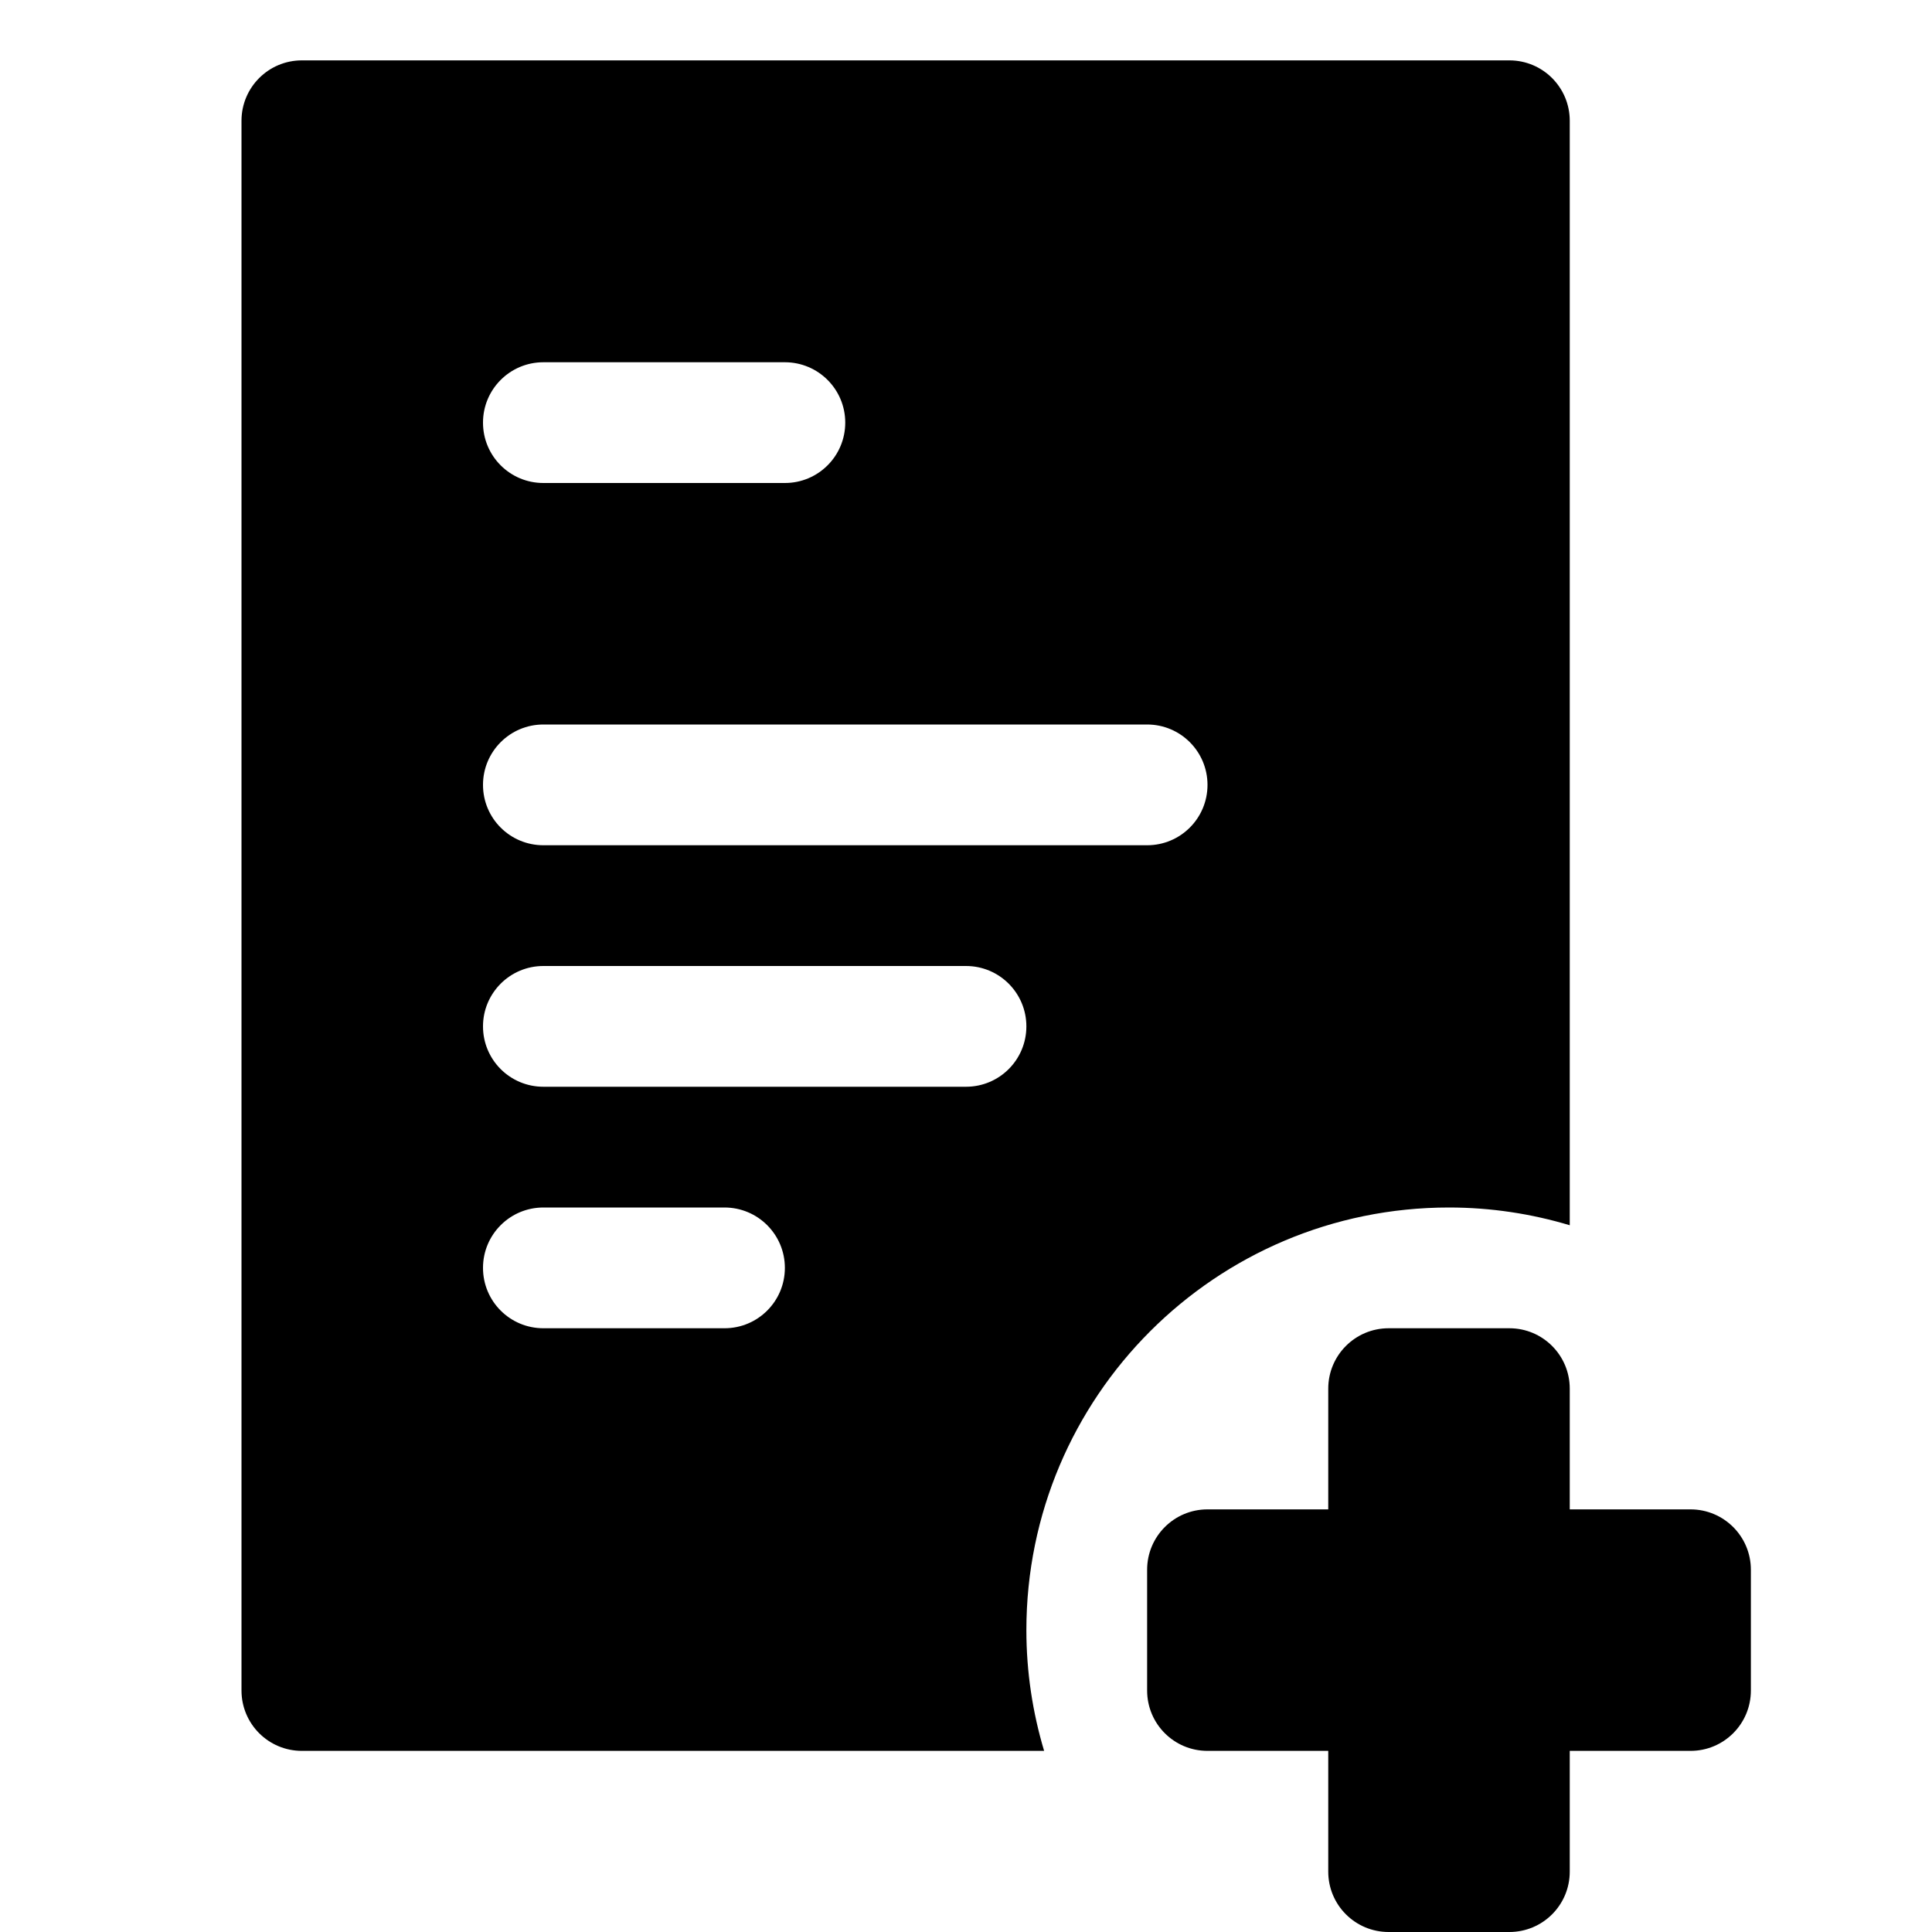 <svg xmlns="http://www.w3.org/2000/svg" width="32" height="32" viewBox="0 0 32 32">
    <path d="M24,20c0.695,0,1.366,0.104,2,0.294V2c0-0.552-0.447-1-1-1H5
        C4.447,1,4,1.448,4,2v26c0,0.553,0.447,1,1,1h12.294C17.104,28.366,17,27.695,17,27C17,23.134,20.134,20,24,20z M9,6h4
        c0.553,0,1,0.448,1,1c0,0.553-0.447,1-1,1H9C8.447,8,8,7.553,8,7C8,6.448,8.447,6,9,6z M9,12h10c0.553,0,1,0.448,1,1
        c0,0.553-0.447,1-1,1H9c-0.553,0-1-0.447-1-1C8,12.448,8.447,12,9,12z M12,22H9c-0.553,0-1-0.447-1-1c0-0.552,0.447-1,1-1h3
        c0.553,0,1,0.448,1,1C13,21.553,12.553,22,12,22z M16,18H9c-0.553,0-1-0.447-1-1c0-0.552,0.447-1,1-1h7c0.553,0,1,0.448,1,1
        C17,17.553,16.553,18,16,18z M28,25h-2v-2c0-0.552-0.447-1-1-1h-2c-0.553,0-1,0.448-1,1v2h-2c-0.553,0-1,0.448-1,1v2
        c0,0.553,0.447,1,1,1h2v2c0,0.553,0.447,1,1,1h2c0.553,0,1-0.447,1-1v-2h2c0.553,0,1-0.447,1-1v-2C29,25.448,28.553,25,28,25z"/>
</svg>
